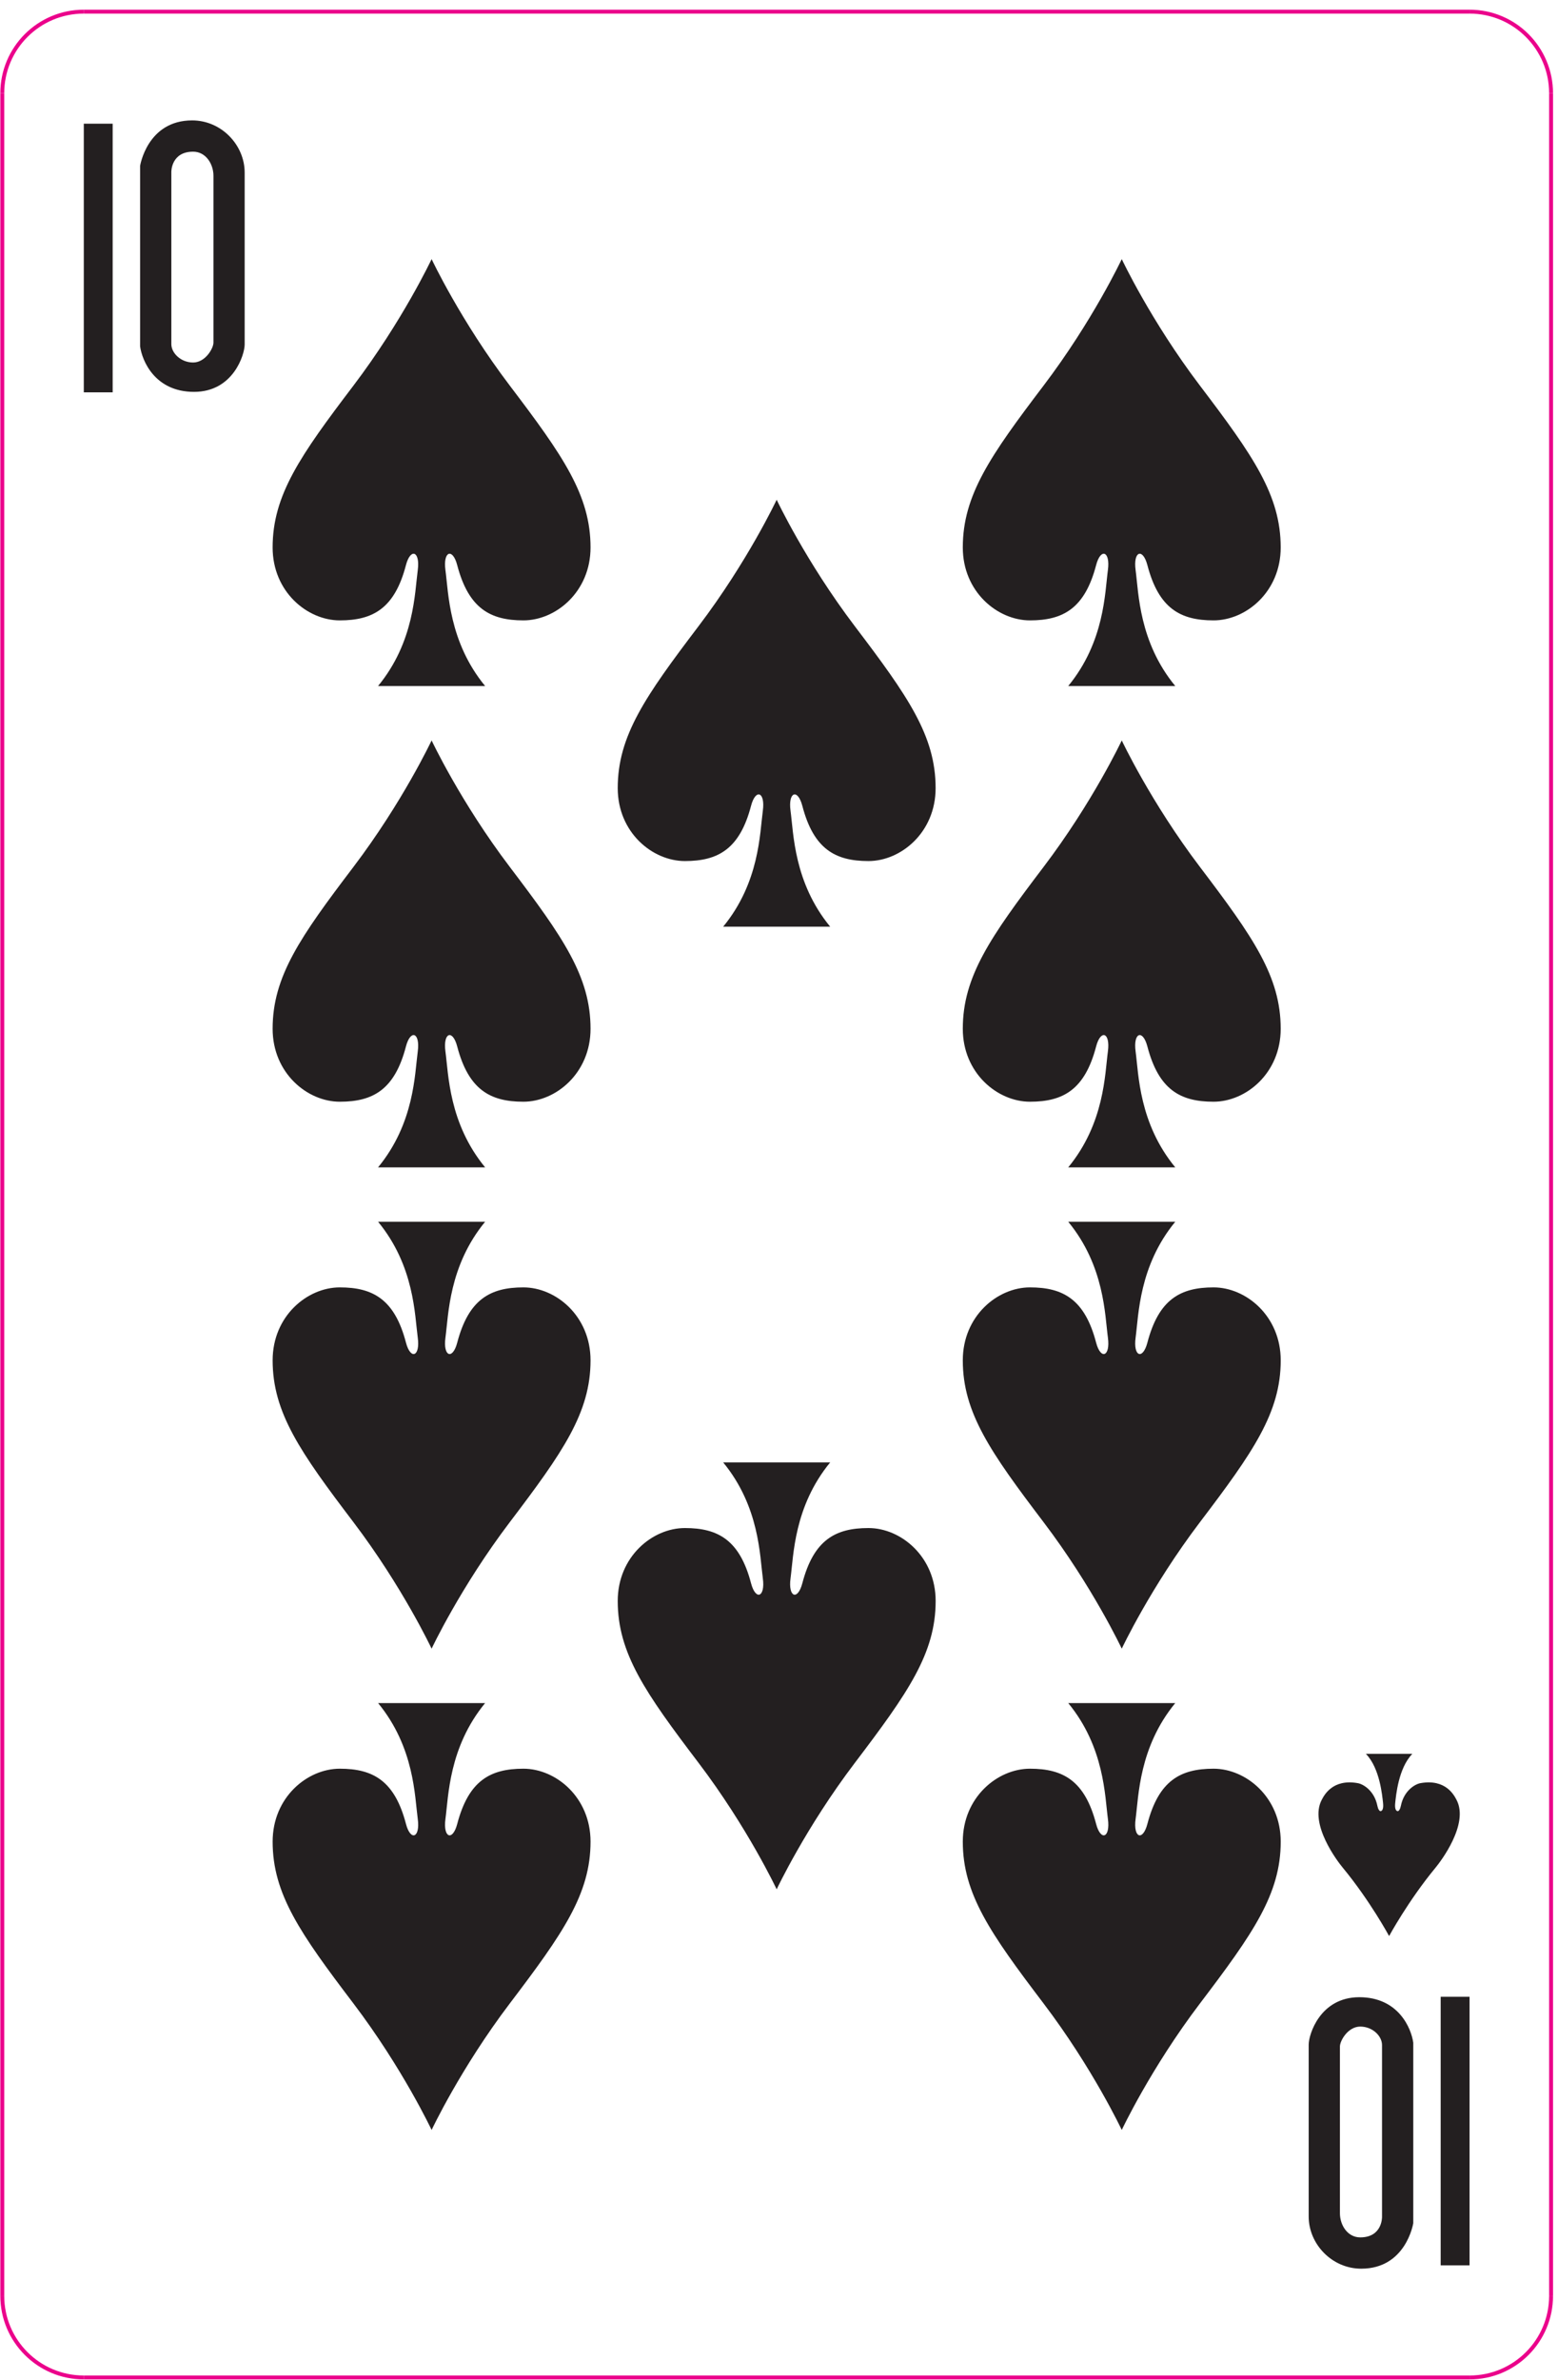 <svg width="133" height="203" viewBox="0 0 133 203" fill="none" xmlns="http://www.w3.org/2000/svg">
<path fill-rule="evenodd" clip-rule="evenodd" d="M36.845 22.101C36.845 22.101 34.372 27.358 30.164 32.902C25.637 38.858 23.273 42.236 23.273 46.696C23.273 50.473 26.229 52.918 29.009 52.918C31.846 52.918 33.692 51.89 34.653 48.206C35.046 46.712 35.881 47.006 35.662 48.634C35.401 50.557 35.382 54.74 32.274 58.517H41.413C38.308 54.74 38.288 50.557 38.025 48.634C37.806 47.006 38.641 46.712 39.03 48.206C39.996 51.89 41.842 52.918 44.678 52.918C47.456 52.918 50.412 50.473 50.412 46.696C50.412 42.236 48.048 38.858 43.526 32.902C39.316 27.358 36.845 22.101 36.845 22.101Z" fill="#231F20"/>
<path fill-rule="evenodd" clip-rule="evenodd" d="M95.76 22.101C95.76 22.101 93.288 27.358 89.078 32.902C84.554 38.858 82.19 42.236 82.19 46.696C82.19 50.473 85.144 52.918 87.926 52.918C90.763 52.918 92.606 51.89 93.571 48.206C93.962 46.712 94.798 47.006 94.576 48.634C94.316 50.557 94.296 54.74 91.191 58.517H100.327C97.22 54.74 97.203 50.557 96.942 48.634C96.72 47.006 97.555 46.712 97.948 48.206C98.91 51.89 100.755 52.918 103.594 52.918C106.374 52.918 109.328 50.473 109.328 46.696C109.328 42.236 106.964 38.858 102.44 32.902C98.232 27.358 95.76 22.101 95.76 22.101Z" fill="#231F20"/>
<path fill-rule="evenodd" clip-rule="evenodd" d="M36.845 63.158C36.845 63.158 34.372 68.416 30.164 73.958C25.637 79.915 23.273 83.292 23.273 87.751C23.273 91.531 26.229 93.975 29.009 93.975C31.846 93.975 33.692 92.948 34.653 89.264C35.046 87.768 35.881 88.064 35.662 89.691C35.401 91.614 35.382 95.798 32.274 99.575H41.413C38.308 95.798 38.288 91.614 38.025 89.691C37.806 88.064 38.641 87.768 39.03 89.264C39.996 92.948 41.842 93.975 44.678 93.975C47.456 93.975 50.412 91.531 50.412 87.751C50.412 83.292 48.048 79.915 43.526 73.958C39.316 68.416 36.845 63.158 36.845 63.158Z" fill="#231F20"/>
<path fill-rule="evenodd" clip-rule="evenodd" d="M95.76 63.158C95.76 63.158 93.288 68.416 89.078 73.958C84.554 79.915 82.19 83.292 82.19 87.751C82.19 91.531 85.144 93.975 87.926 93.975C90.763 93.975 92.606 92.948 93.571 89.264C93.962 87.768 94.798 88.064 94.576 89.691C94.316 91.614 94.296 95.798 91.191 99.575H100.327C97.22 95.798 97.203 91.614 96.942 89.691C96.72 88.064 97.555 87.768 97.948 89.264C98.91 92.948 100.755 93.975 103.594 93.975C106.374 93.975 109.328 91.531 109.328 87.751C109.328 83.292 106.964 79.915 102.44 73.958C98.232 68.416 95.76 63.158 95.76 63.158Z" fill="#231F20"/>
<path fill-rule="evenodd" clip-rule="evenodd" d="M95.76 181.684C95.76 181.684 98.232 176.427 102.442 170.883C106.966 164.927 109.33 161.551 109.33 157.091C109.33 153.312 106.374 150.868 103.594 150.868C100.755 150.868 98.912 151.896 97.948 155.58C97.556 157.074 96.722 156.779 96.942 155.151C97.203 153.23 97.223 149.047 100.327 145.27H91.191C94.296 149.047 94.316 153.23 94.578 155.151C94.798 156.779 93.964 157.074 93.571 155.58C92.607 151.896 90.763 150.868 87.926 150.868C85.144 150.868 82.19 153.312 82.19 157.091C82.19 161.551 84.555 164.927 89.078 170.883C93.288 176.427 95.76 181.684 95.76 181.684Z" fill="#231F20"/>
<path fill-rule="evenodd" clip-rule="evenodd" d="M36.845 181.684C36.845 181.684 39.317 176.427 43.526 170.883C48.048 164.927 50.412 161.551 50.412 157.091C50.412 153.312 47.457 150.868 44.678 150.868C41.842 150.868 39.998 151.896 39.032 155.58C38.641 157.074 37.806 156.779 38.026 155.151C38.288 153.23 38.308 149.047 41.413 145.27H32.276C35.382 149.047 35.401 153.23 35.662 155.151C35.884 156.779 35.048 157.074 34.656 155.58C33.694 151.896 31.848 150.868 29.009 150.868C26.229 150.868 23.274 153.312 23.274 157.091C23.274 161.551 25.638 164.927 30.164 170.883C34.373 176.427 36.845 181.684 36.845 181.684Z" fill="#231F20"/>
<path fill-rule="evenodd" clip-rule="evenodd" d="M95.76 140.629C95.76 140.629 98.232 135.372 102.442 129.829C106.966 123.873 109.33 120.494 109.33 116.037C109.33 112.258 106.374 109.813 103.594 109.813C100.755 109.813 98.912 110.842 97.948 114.525C97.556 116.02 96.722 115.725 96.942 114.097C97.203 112.176 97.223 107.99 100.327 104.214H91.191C94.296 107.99 94.316 112.176 94.578 114.097C94.798 115.725 93.964 116.02 93.571 114.525C92.607 110.842 90.763 109.813 87.926 109.813C85.144 109.813 82.19 112.258 82.19 116.037C82.19 120.494 84.555 123.873 89.078 129.829C93.288 135.372 95.76 140.629 95.76 140.629Z" fill="#231F20"/>
<path fill-rule="evenodd" clip-rule="evenodd" d="M36.845 140.629C36.845 140.629 39.317 135.372 43.526 129.829C48.048 123.873 50.412 120.494 50.412 116.037C50.412 112.258 47.457 109.813 44.678 109.813C41.842 109.813 39.998 110.842 39.032 114.525C38.641 116.02 37.806 115.725 38.026 114.097C38.288 112.176 38.308 107.99 41.413 104.214H32.276C35.382 107.99 35.401 112.176 35.662 114.097C35.884 115.725 35.048 116.02 34.656 114.525C33.694 110.842 31.848 109.813 29.009 109.813C26.229 109.813 23.274 112.258 23.274 116.037C23.274 120.494 25.638 123.873 30.164 129.829C34.373 135.372 36.845 140.629 36.845 140.629Z" fill="#231F20"/>
<path fill-rule="evenodd" clip-rule="evenodd" d="M66.301 42.628C66.301 42.628 63.83 47.886 59.619 53.43C55.097 59.386 52.733 62.763 52.733 67.224C52.733 71.002 55.689 73.447 58.469 73.447C61.305 73.447 63.15 72.418 64.114 68.735C64.506 67.24 65.342 67.536 65.119 69.164C64.858 71.086 64.838 75.267 61.734 79.046H70.869C67.765 75.267 67.746 71.086 67.485 69.164C67.262 67.536 68.097 67.24 68.491 68.735C69.451 72.418 71.298 73.447 74.135 73.447C76.914 73.447 79.87 71.002 79.87 67.224C79.87 62.763 77.505 59.386 72.982 53.43C68.773 47.886 66.301 42.628 66.301 42.628Z" fill="#231F20"/>
<path fill-rule="evenodd" clip-rule="evenodd" d="M66.301 161.157C66.301 161.157 68.773 155.898 72.985 150.356C77.507 144.401 79.873 141.022 79.873 136.564C79.873 132.786 76.914 130.34 74.135 130.34C71.298 130.34 69.455 131.37 68.491 135.052C68.097 136.548 67.265 136.252 67.485 134.624C67.747 132.701 67.766 128.518 70.869 124.741H61.734C64.838 128.518 64.858 132.701 65.119 134.624C65.342 136.252 64.507 136.548 64.114 135.052C63.15 131.37 61.305 130.34 58.469 130.34C55.689 130.34 52.733 132.786 52.733 136.564C52.733 141.022 55.098 144.401 59.623 150.356C63.83 155.898 66.301 161.157 66.301 161.157Z" fill="#231F20"/>
<path fill-rule="evenodd" clip-rule="evenodd" d="M7.154 10.553H9.618V33.468H7.154V10.553ZM16.403 10.27C12.564 10.27 11.96 14.15 11.96 14.15V29.546C12.126 30.758 13.212 33.426 16.566 33.426C19.918 33.426 20.886 30.235 20.886 29.386V14.717C20.886 12.373 18.904 10.27 16.403 10.27V10.27ZM16.486 12.938C17.574 12.938 18.222 13.99 18.222 14.999V29.224C18.222 29.709 17.535 30.921 16.486 30.921C15.435 30.921 14.626 30.116 14.626 29.348V14.677C14.626 14.677 14.591 12.938 16.486 12.938" fill="#231F20"/>
<path d="M120.564 149.602C119.368 150.83 119.171 153.197 119.105 153.769C119.041 154.34 119.193 154.466 119.3 154.488C119.411 154.508 119.532 154.313 119.585 154.042C119.845 152.733 120.799 152.18 121.261 152.1C123.417 151.717 124.131 153.138 124.332 153.514C125.44 155.586 122.96 158.809 122.547 159.308C120.224 162.116 118.583 165.144 118.583 165.144C118.583 165.144 116.947 162.116 114.623 159.308C114.207 158.809 111.725 155.586 112.836 153.514C113.036 153.138 113.752 151.717 115.905 152.1C116.369 152.18 117.321 152.733 117.583 154.042C117.637 154.313 117.756 154.508 117.867 154.488C117.975 154.466 118.128 154.34 118.063 153.769C117.996 153.197 117.8 150.83 116.601 149.602H120.564Z" fill="#231F20"/>
<path fill-rule="evenodd" clip-rule="evenodd" d="M125.45 193.232H122.985V170.32H125.45V193.232ZM116.201 193.516C120.038 193.516 120.644 189.636 120.644 189.636V174.24C120.478 173.026 119.39 170.36 116.04 170.36C112.686 170.36 111.717 173.549 111.717 174.4V189.07C111.717 191.413 113.7 193.516 116.201 193.516V193.516ZM116.118 190.846C115.03 190.846 114.384 189.794 114.384 188.786V174.562C114.384 174.076 115.068 172.865 116.118 172.865C117.17 172.865 117.978 173.67 117.978 174.44V189.108C117.978 189.108 118.014 190.846 116.118 190.846" fill="#231F20"/>
<path d="M132.408 195.835C132.408 199.68 129.294 202.795 125.45 202.795" stroke="#EB008B" stroke-width="0.333" stroke-miterlimit="2.613"/>
<path d="M125.451 202.794H7.153" stroke="#EB008B" stroke-width="0.333" stroke-miterlimit="2.613"/>
<path d="M7.154 202.794C3.31 202.794 0.195 199.68 0.195 195.834" stroke="#EB008B" stroke-width="0.333" stroke-miterlimit="2.613"/>
<path d="M0.195 195.835V7.952" stroke="#EB008B" stroke-width="0.333" stroke-miterlimit="2.613"/>
<path d="M0.195 7.952C0.195 4.109 3.31 0.993 7.154 0.993" stroke="#EB008B" stroke-width="0.333" stroke-miterlimit="2.613"/>
<path d="M7.154 0.994H125.451" stroke="#EB008B" stroke-width="0.333" stroke-miterlimit="2.613"/>
<path d="M125.45 0.993C129.294 0.993 132.408 4.108 132.408 7.952" stroke="#EB008B" stroke-width="0.333" stroke-miterlimit="2.613"/>
<path d="M132.408 7.952V195.835" stroke="#EB008B" stroke-width="0.333" stroke-miterlimit="2.613"/>
</svg>
